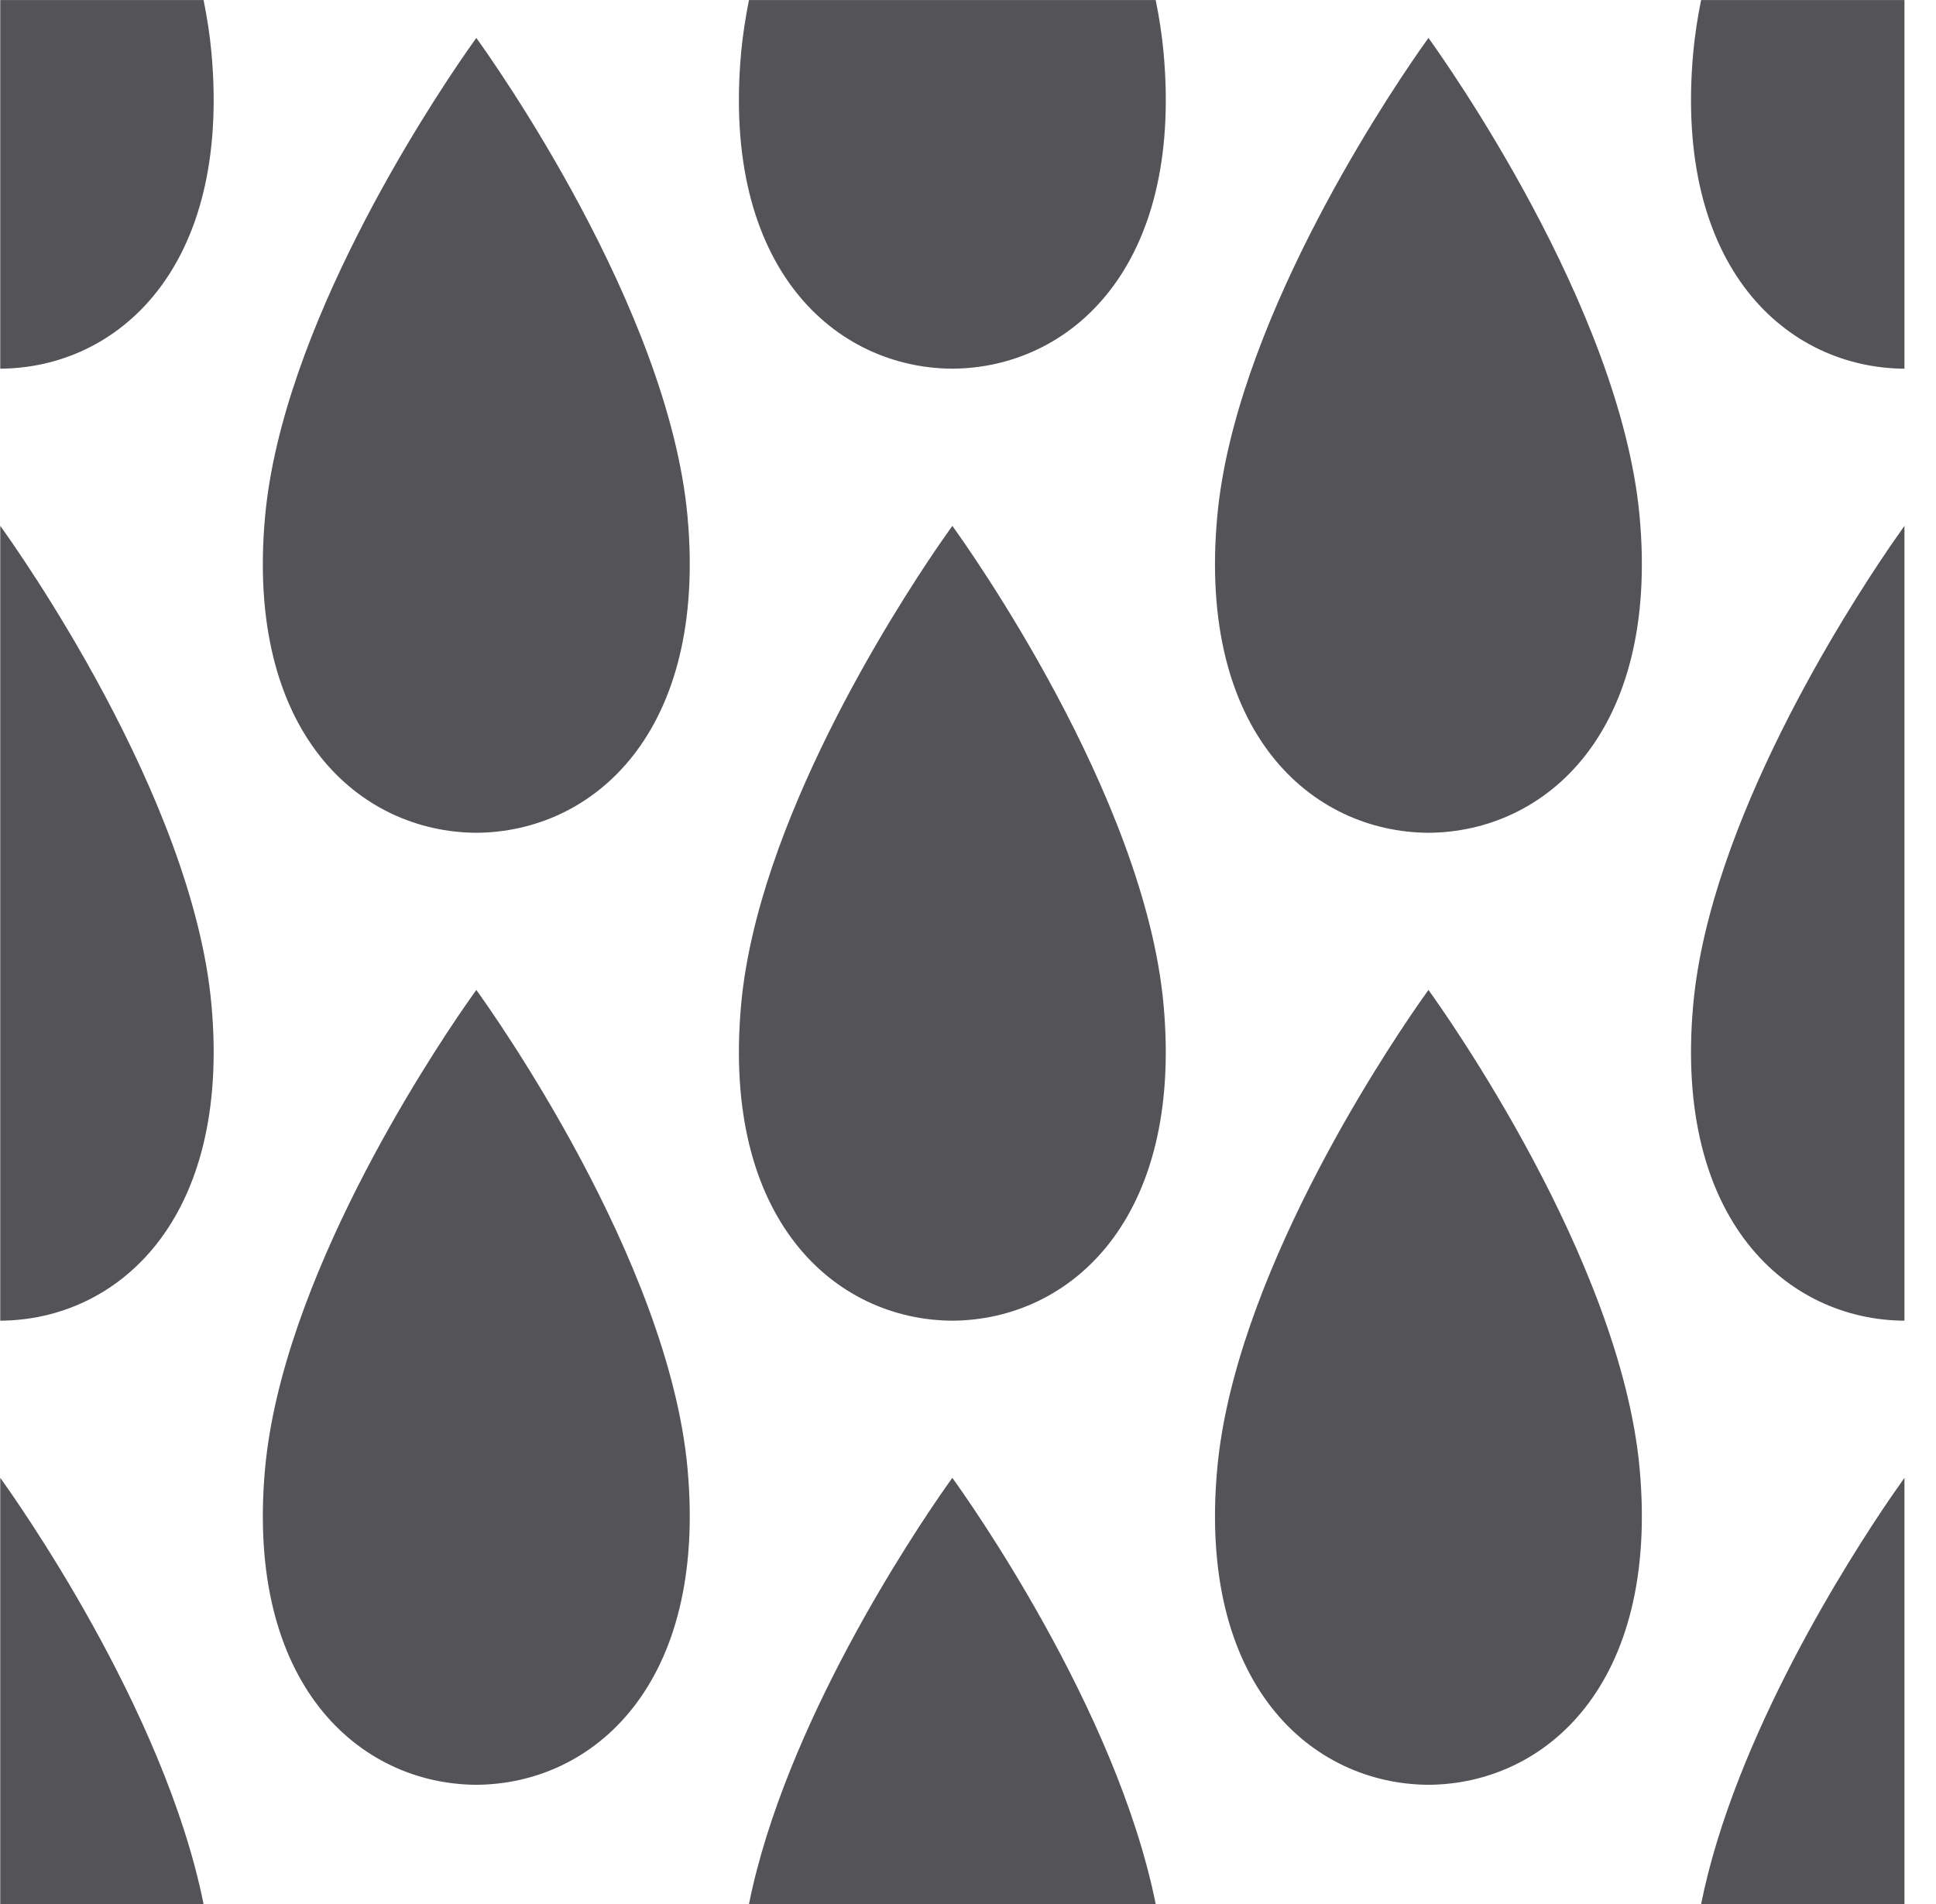 <?xml version="1.0" encoding="UTF-8"?>
<svg width="61px" height="60px" viewBox="0 0 61 60" version="1.1" xmlns="http://www.w3.org/2000/svg" xmlns:xlink="http://www.w3.org/1999/xlink">
    <title>pattern-16</title>
    <g id="1.4" stroke="none" stroke-width="1" fill="none" fill-rule="evenodd">
        <g id="pattern-16" transform="translate(0.008, 0.001)" fill="#545458" fill-rule="nonzero">
            <path d="M6.406,0 L0,0 L0,11.617 C3.681,11.597 7.279,8.468 6.653,1.643 C6.603,1.102 6.518,0.552 6.406,0 Z M0,60 L6.406,60 C5.165,53.818 0.433,47.17 0,46.569 L0,60 Z M0,16.57 L0,41.617 C3.681,41.597 7.279,38.467 6.653,31.643 C6.049,25.056 0.472,17.225 0,16.57 Z M53.591,0 C53.479,0.552 53.395,1.102 53.344,1.643 C52.718,8.468 56.316,11.597 59.998,11.617 L59.998,0 L53.591,0 Z M59.998,60 L59.998,46.569 L59.572,47.178 C58.284,49.06 54.655,54.701 53.591,60 L59.998,60 Z M59.998,41.617 L59.998,16.57 L59.55,17.211 C58.105,19.325 53.867,25.949 53.344,31.642 C52.718,38.467 56.316,41.596 59.998,41.617 Z M15,31.194 L14.708,31.608 C13.443,33.429 8.888,40.35 8.345,46.267 C7.718,53.092 11.318,56.222 15,56.242 C18.681,56.222 22.28,53.092 21.654,46.267 C21.049,39.68 15.472,31.849 15,31.194 Z M15,1.194 L14.708,1.608 C13.443,3.429 8.888,10.351 8.345,16.267 C7.718,23.092 11.318,26.221 15,26.242 C18.681,26.221 22.28,23.092 21.654,16.267 C21.049,9.681 15.472,1.849 15,1.194 Z M36.406,0 L23.591,0 C23.482,0.552 23.394,1.102 23.345,1.643 C22.718,8.468 26.317,11.597 29.998,11.617 C33.681,11.597 37.279,8.468 36.653,1.643 C36.603,1.102 36.518,0.552 36.406,0 Z M23.591,60 L36.406,60 C35.165,53.818 30.433,47.17 29.998,46.569 L29.785,46.87 C28.747,48.353 24.722,54.37 23.591,60 Z M29.998,16.57 L29.55,17.211 C28.105,19.325 23.868,25.949 23.345,31.643 C22.718,38.467 26.317,41.597 29.998,41.617 C33.681,41.597 37.279,38.467 36.652,31.643 C36.046,25.056 30.473,17.225 29.998,16.57 Z M45,31.194 L44.708,31.608 C43.443,33.429 38.889,40.35 38.346,46.267 C37.718,53.092 41.317,56.222 45,56.242 C48.681,56.222 52.279,53.092 51.653,46.267 C51.046,39.68 45.472,31.849 45,31.194 Z M45,1.194 L44.708,1.608 C43.443,3.429 38.889,10.351 38.346,16.267 C37.718,23.092 41.317,26.221 45,26.242 C48.681,26.221 52.279,23.092 51.653,16.267 C51.046,9.681 45.472,1.849 45,1.194 Z" id="16"></path>
        </g>
    </g>
</svg>
